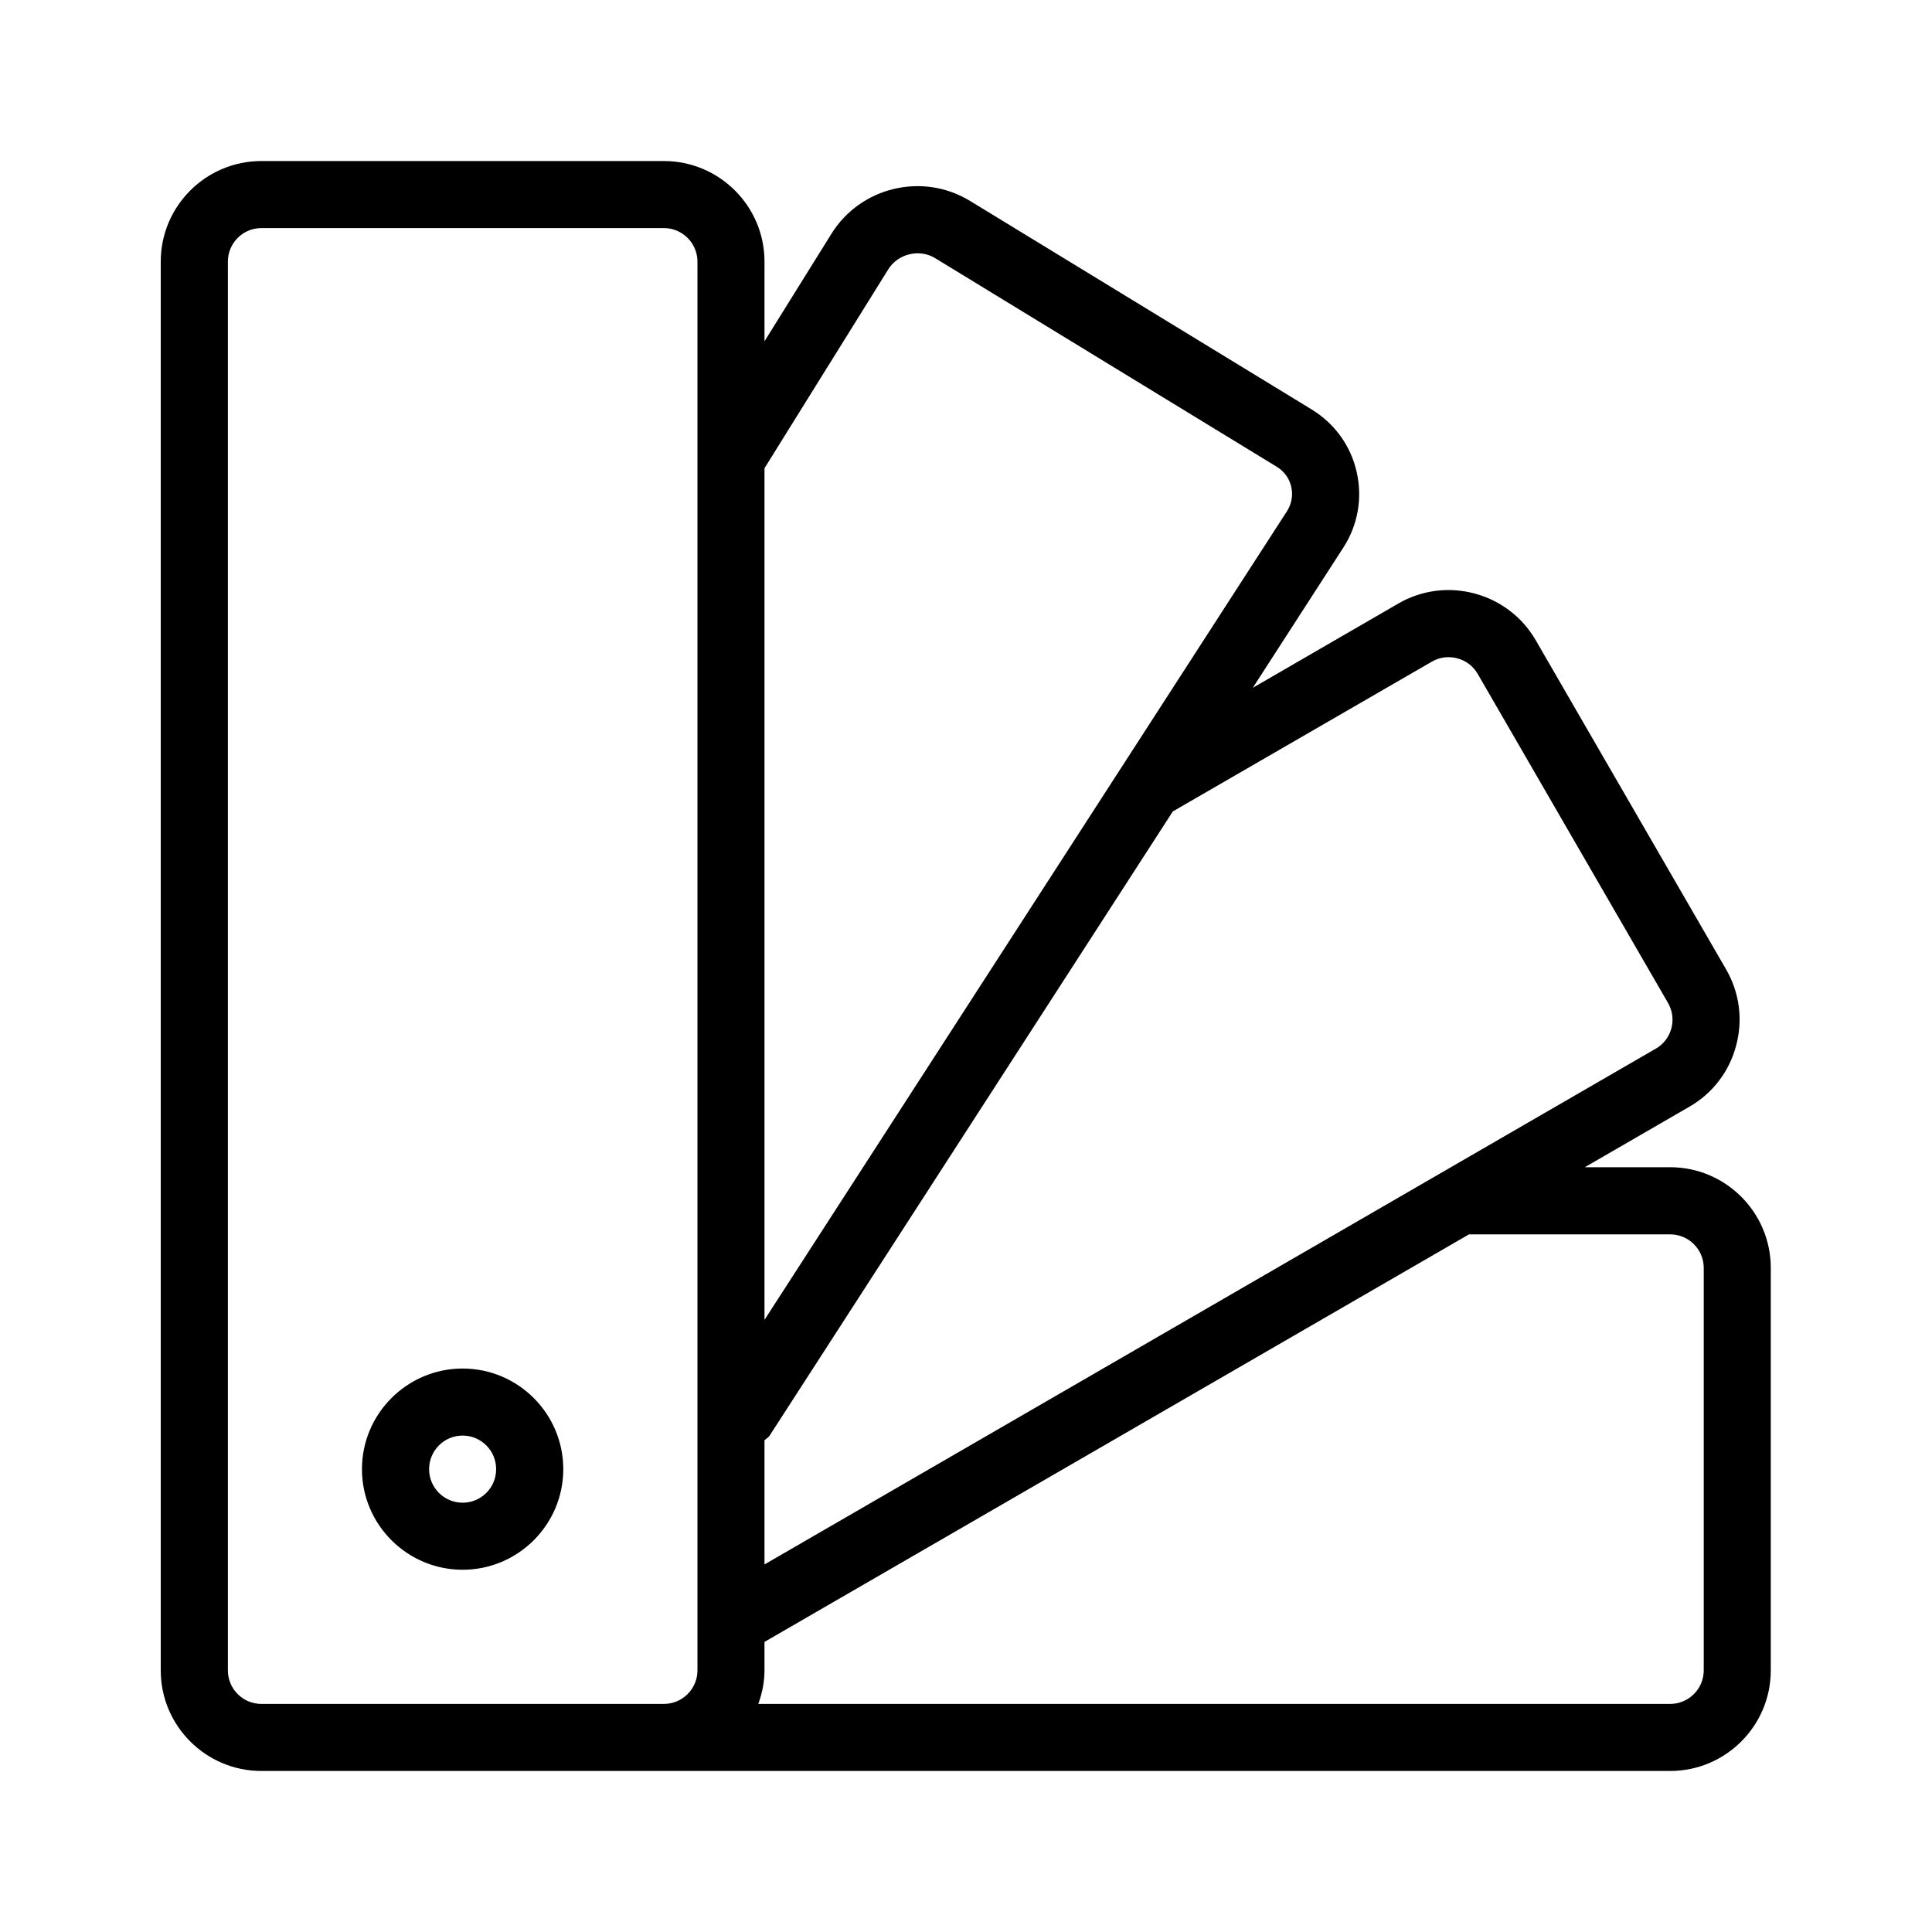 <svg width="20" height="20" viewBox="0 0 20 20" fill="currentColor" xmlns="http://www.w3.org/2000/svg">
<path fill-rule="evenodd" clip-rule="evenodd" d="M17.289 18.333H6.872H6.205H2.706C2.131 18.333 1.664 17.866 1.664 17.292V2.708C1.664 2.134 2.131 1.667 2.706 1.667H6.872C7.447 1.667 7.914 2.134 7.914 2.708V3.533L8.607 2.42C8.909 1.934 9.552 1.781 10.042 2.08L13.579 4.239C13.817 4.385 13.983 4.615 14.044 4.885C14.106 5.157 14.057 5.435 13.906 5.669L12.969 7.12L14.475 6.248C14.715 6.109 14.996 6.072 15.265 6.144C15.534 6.216 15.759 6.388 15.898 6.628L17.868 10.034C18.007 10.274 18.045 10.555 17.972 10.825C17.901 11.094 17.729 11.318 17.488 11.457L16.406 12.083H17.289C17.864 12.083 18.331 12.551 18.331 13.125V17.292C18.331 17.866 17.864 18.333 17.289 18.333ZM7.22 2.708C7.22 2.517 7.064 2.361 6.872 2.361H2.706C2.514 2.361 2.359 2.517 2.359 2.708V17.292C2.359 17.483 2.514 17.639 2.706 17.639H6.205H6.872C7.064 17.639 7.22 17.483 7.22 17.292V2.708ZM13.322 5.293C13.371 5.217 13.387 5.127 13.367 5.04C13.348 4.953 13.294 4.879 13.217 4.832L9.68 2.672C9.518 2.573 9.297 2.626 9.196 2.787L7.914 4.847V13.663L13.322 5.293ZM17.14 10.856C17.22 10.811 17.278 10.735 17.302 10.645C17.326 10.555 17.313 10.462 17.267 10.382L15.297 6.976C15.251 6.896 15.176 6.839 15.086 6.815C14.996 6.791 14.902 6.803 14.823 6.849L12.141 8.4L7.966 14.863C7.952 14.884 7.931 14.893 7.914 14.91V16.195L17.14 10.856ZM17.637 13.125C17.637 12.934 17.481 12.778 17.289 12.778H15.207L7.914 16.997V17.292C7.914 17.414 7.889 17.53 7.85 17.639H17.289C17.481 17.639 17.637 17.483 17.637 17.292V13.125ZM4.789 16.25C4.215 16.25 3.747 15.783 3.747 15.209C3.747 14.634 4.215 14.167 4.789 14.167C5.363 14.167 5.831 14.634 5.831 15.209C5.831 15.783 5.363 16.25 4.789 16.25ZM4.789 14.861C4.597 14.861 4.442 15.017 4.442 15.209C4.442 15.4 4.597 15.556 4.789 15.556C4.981 15.556 5.136 15.4 5.136 15.209C5.136 15.017 4.981 14.861 4.789 14.861Z" fill="currentColor"/>
</svg>

